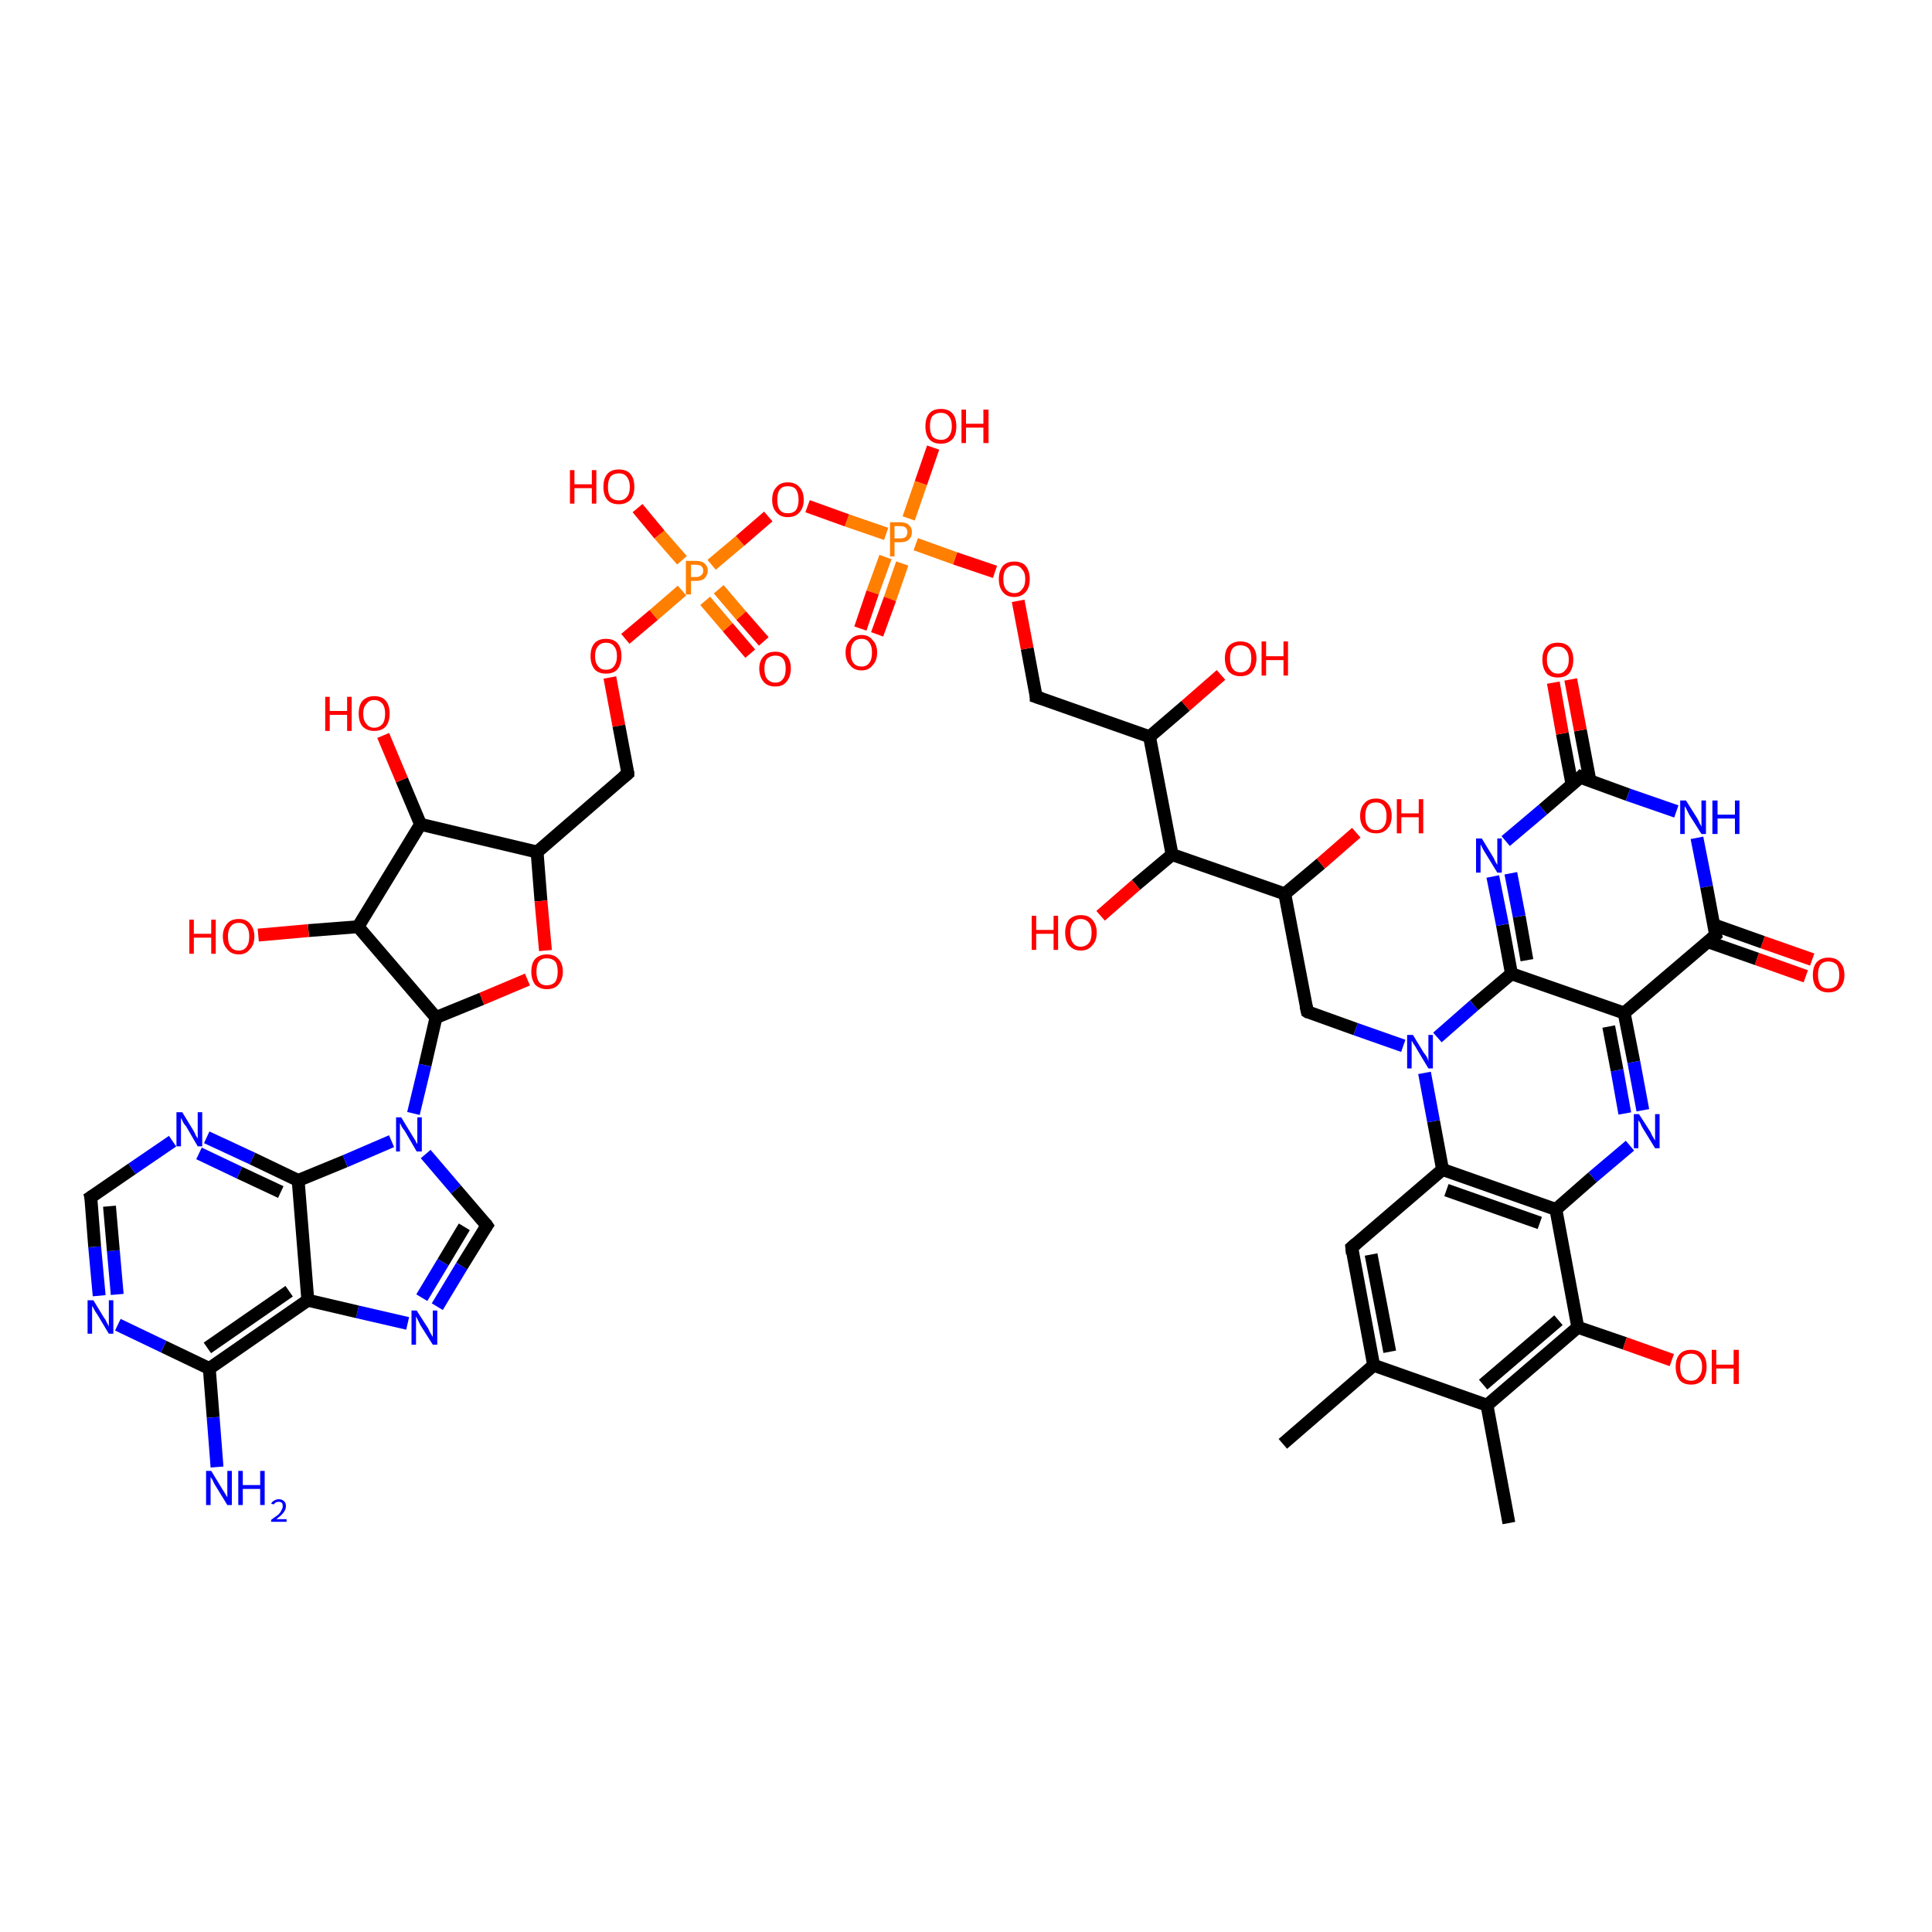 <?xml version='1.0' encoding='iso-8859-1'?>
<svg version='1.1' baseProfile='full'
              xmlns='http://www.w3.org/2000/svg'
                      xmlns:rdkit='http://www.rdkit.org/xml'
                      xmlns:xlink='http://www.w3.org/1999/xlink'
                  xml:space='preserve'
width='300px' height='300px' viewBox='0 0 300 300'>
<!-- END OF HEADER -->
<rect style='opacity:1.0;fill:#FFFFFF;stroke:none' width='300.0' height='300.0' x='0.0' y='0.0'> </rect>
<path class='bond-0 atom-0 atom-1' d='M 280.4,151.6 L 272.8,148.9' style='fill:none;fill-rule:evenodd;stroke:#FF0000;stroke-width:2.0px;stroke-linecap:butt;stroke-linejoin:miter;stroke-opacity:1' />
<path class='bond-0 atom-0 atom-1' d='M 272.8,148.9 L 265.1,146.2' style='fill:none;fill-rule:evenodd;stroke:#000000;stroke-width:2.0px;stroke-linecap:butt;stroke-linejoin:miter;stroke-opacity:1' />
<path class='bond-0 atom-0 atom-1' d='M 281.4,149.0 L 273.7,146.3' style='fill:none;fill-rule:evenodd;stroke:#FF0000;stroke-width:2.0px;stroke-linecap:butt;stroke-linejoin:miter;stroke-opacity:1' />
<path class='bond-0 atom-0 atom-1' d='M 273.7,146.3 L 266.1,143.6' style='fill:none;fill-rule:evenodd;stroke:#000000;stroke-width:2.0px;stroke-linecap:butt;stroke-linejoin:miter;stroke-opacity:1' />
<path class='bond-1 atom-1 atom-2' d='M 266.4,145.2 L 252.2,157.3' style='fill:none;fill-rule:evenodd;stroke:#000000;stroke-width:2.0px;stroke-linecap:butt;stroke-linejoin:miter;stroke-opacity:1' />
<path class='bond-2 atom-2 atom-3' d='M 252.2,157.3 L 253.7,164.9' style='fill:none;fill-rule:evenodd;stroke:#000000;stroke-width:2.0px;stroke-linecap:butt;stroke-linejoin:miter;stroke-opacity:1' />
<path class='bond-2 atom-2 atom-3' d='M 253.7,164.9 L 255.1,172.4' style='fill:none;fill-rule:evenodd;stroke:#0000FF;stroke-width:2.0px;stroke-linecap:butt;stroke-linejoin:miter;stroke-opacity:1' />
<path class='bond-2 atom-2 atom-3' d='M 249.8,159.4 L 251.1,166.2' style='fill:none;fill-rule:evenodd;stroke:#000000;stroke-width:2.0px;stroke-linecap:butt;stroke-linejoin:miter;stroke-opacity:1' />
<path class='bond-2 atom-2 atom-3' d='M 251.1,166.2 L 252.3,172.9' style='fill:none;fill-rule:evenodd;stroke:#0000FF;stroke-width:2.0px;stroke-linecap:butt;stroke-linejoin:miter;stroke-opacity:1' />
<path class='bond-3 atom-3 atom-4' d='M 253.1,177.9 L 247.3,182.8' style='fill:none;fill-rule:evenodd;stroke:#0000FF;stroke-width:2.0px;stroke-linecap:butt;stroke-linejoin:miter;stroke-opacity:1' />
<path class='bond-3 atom-3 atom-4' d='M 247.3,182.8 L 241.6,187.8' style='fill:none;fill-rule:evenodd;stroke:#000000;stroke-width:2.0px;stroke-linecap:butt;stroke-linejoin:miter;stroke-opacity:1' />
<path class='bond-4 atom-4 atom-5' d='M 241.6,187.8 L 224.0,181.6' style='fill:none;fill-rule:evenodd;stroke:#000000;stroke-width:2.0px;stroke-linecap:butt;stroke-linejoin:miter;stroke-opacity:1' />
<path class='bond-4 atom-4 atom-5' d='M 239.1,189.9 L 224.6,184.8' style='fill:none;fill-rule:evenodd;stroke:#000000;stroke-width:2.0px;stroke-linecap:butt;stroke-linejoin:miter;stroke-opacity:1' />
<path class='bond-5 atom-5 atom-6' d='M 224.0,181.6 L 209.9,193.7' style='fill:none;fill-rule:evenodd;stroke:#000000;stroke-width:2.0px;stroke-linecap:butt;stroke-linejoin:miter;stroke-opacity:1' />
<path class='bond-6 atom-6 atom-7' d='M 209.9,193.7 L 213.3,212.0' style='fill:none;fill-rule:evenodd;stroke:#000000;stroke-width:2.0px;stroke-linecap:butt;stroke-linejoin:miter;stroke-opacity:1' />
<path class='bond-6 atom-6 atom-7' d='M 212.9,194.8 L 215.8,209.9' style='fill:none;fill-rule:evenodd;stroke:#000000;stroke-width:2.0px;stroke-linecap:butt;stroke-linejoin:miter;stroke-opacity:1' />
<path class='bond-7 atom-7 atom-8' d='M 213.3,212.0 L 230.9,218.2' style='fill:none;fill-rule:evenodd;stroke:#000000;stroke-width:2.0px;stroke-linecap:butt;stroke-linejoin:miter;stroke-opacity:1' />
<path class='bond-8 atom-8 atom-9' d='M 230.9,218.2 L 245.0,206.1' style='fill:none;fill-rule:evenodd;stroke:#000000;stroke-width:2.0px;stroke-linecap:butt;stroke-linejoin:miter;stroke-opacity:1' />
<path class='bond-8 atom-8 atom-9' d='M 230.3,215.0 L 242.0,205.0' style='fill:none;fill-rule:evenodd;stroke:#000000;stroke-width:2.0px;stroke-linecap:butt;stroke-linejoin:miter;stroke-opacity:1' />
<path class='bond-9 atom-9 atom-10' d='M 245.0,206.1 L 252.3,208.6' style='fill:none;fill-rule:evenodd;stroke:#000000;stroke-width:2.0px;stroke-linecap:butt;stroke-linejoin:miter;stroke-opacity:1' />
<path class='bond-9 atom-9 atom-10' d='M 252.3,208.6 L 259.6,211.2' style='fill:none;fill-rule:evenodd;stroke:#FF0000;stroke-width:2.0px;stroke-linecap:butt;stroke-linejoin:miter;stroke-opacity:1' />
<path class='bond-10 atom-8 atom-11' d='M 230.9,218.2 L 234.3,236.5' style='fill:none;fill-rule:evenodd;stroke:#000000;stroke-width:2.0px;stroke-linecap:butt;stroke-linejoin:miter;stroke-opacity:1' />
<path class='bond-11 atom-7 atom-12' d='M 213.3,212.0 L 199.2,224.2' style='fill:none;fill-rule:evenodd;stroke:#000000;stroke-width:2.0px;stroke-linecap:butt;stroke-linejoin:miter;stroke-opacity:1' />
<path class='bond-12 atom-5 atom-13' d='M 224.0,181.6 L 222.6,174.1' style='fill:none;fill-rule:evenodd;stroke:#000000;stroke-width:2.0px;stroke-linecap:butt;stroke-linejoin:miter;stroke-opacity:1' />
<path class='bond-12 atom-5 atom-13' d='M 222.6,174.1 L 221.2,166.6' style='fill:none;fill-rule:evenodd;stroke:#0000FF;stroke-width:2.0px;stroke-linecap:butt;stroke-linejoin:miter;stroke-opacity:1' />
<path class='bond-13 atom-13 atom-14' d='M 223.2,161.1 L 228.9,156.1' style='fill:none;fill-rule:evenodd;stroke:#0000FF;stroke-width:2.0px;stroke-linecap:butt;stroke-linejoin:miter;stroke-opacity:1' />
<path class='bond-13 atom-13 atom-14' d='M 228.9,156.1 L 234.7,151.2' style='fill:none;fill-rule:evenodd;stroke:#000000;stroke-width:2.0px;stroke-linecap:butt;stroke-linejoin:miter;stroke-opacity:1' />
<path class='bond-14 atom-14 atom-15' d='M 234.7,151.2 L 233.3,143.6' style='fill:none;fill-rule:evenodd;stroke:#000000;stroke-width:2.0px;stroke-linecap:butt;stroke-linejoin:miter;stroke-opacity:1' />
<path class='bond-14 atom-14 atom-15' d='M 233.3,143.6 L 231.8,136.1' style='fill:none;fill-rule:evenodd;stroke:#0000FF;stroke-width:2.0px;stroke-linecap:butt;stroke-linejoin:miter;stroke-opacity:1' />
<path class='bond-14 atom-14 atom-15' d='M 237.1,149.1 L 235.9,142.3' style='fill:none;fill-rule:evenodd;stroke:#000000;stroke-width:2.0px;stroke-linecap:butt;stroke-linejoin:miter;stroke-opacity:1' />
<path class='bond-14 atom-14 atom-15' d='M 235.9,142.3 L 234.6,135.6' style='fill:none;fill-rule:evenodd;stroke:#0000FF;stroke-width:2.0px;stroke-linecap:butt;stroke-linejoin:miter;stroke-opacity:1' />
<path class='bond-15 atom-15 atom-16' d='M 233.8,130.6 L 239.6,125.7' style='fill:none;fill-rule:evenodd;stroke:#0000FF;stroke-width:2.0px;stroke-linecap:butt;stroke-linejoin:miter;stroke-opacity:1' />
<path class='bond-15 atom-15 atom-16' d='M 239.6,125.7 L 245.4,120.7' style='fill:none;fill-rule:evenodd;stroke:#000000;stroke-width:2.0px;stroke-linecap:butt;stroke-linejoin:miter;stroke-opacity:1' />
<path class='bond-16 atom-16 atom-17' d='M 246.9,121.3 L 245.4,113.4' style='fill:none;fill-rule:evenodd;stroke:#000000;stroke-width:2.0px;stroke-linecap:butt;stroke-linejoin:miter;stroke-opacity:1' />
<path class='bond-16 atom-16 atom-17' d='M 245.4,113.4 L 243.9,105.5' style='fill:none;fill-rule:evenodd;stroke:#FF0000;stroke-width:2.0px;stroke-linecap:butt;stroke-linejoin:miter;stroke-opacity:1' />
<path class='bond-16 atom-16 atom-17' d='M 244.1,121.8 L 242.6,113.9' style='fill:none;fill-rule:evenodd;stroke:#000000;stroke-width:2.0px;stroke-linecap:butt;stroke-linejoin:miter;stroke-opacity:1' />
<path class='bond-16 atom-16 atom-17' d='M 242.6,113.9 L 241.2,106.0' style='fill:none;fill-rule:evenodd;stroke:#FF0000;stroke-width:2.0px;stroke-linecap:butt;stroke-linejoin:miter;stroke-opacity:1' />
<path class='bond-17 atom-16 atom-18' d='M 245.4,120.7 L 252.8,123.4' style='fill:none;fill-rule:evenodd;stroke:#000000;stroke-width:2.0px;stroke-linecap:butt;stroke-linejoin:miter;stroke-opacity:1' />
<path class='bond-17 atom-16 atom-18' d='M 252.8,123.4 L 260.3,126.0' style='fill:none;fill-rule:evenodd;stroke:#0000FF;stroke-width:2.0px;stroke-linecap:butt;stroke-linejoin:miter;stroke-opacity:1' />
<path class='bond-18 atom-13 atom-19' d='M 217.9,162.4 L 210.5,159.8' style='fill:none;fill-rule:evenodd;stroke:#0000FF;stroke-width:2.0px;stroke-linecap:butt;stroke-linejoin:miter;stroke-opacity:1' />
<path class='bond-18 atom-13 atom-19' d='M 210.5,159.8 L 203.0,157.1' style='fill:none;fill-rule:evenodd;stroke:#000000;stroke-width:2.0px;stroke-linecap:butt;stroke-linejoin:miter;stroke-opacity:1' />
<path class='bond-19 atom-19 atom-20' d='M 203.0,157.1 L 199.5,138.8' style='fill:none;fill-rule:evenodd;stroke:#000000;stroke-width:2.0px;stroke-linecap:butt;stroke-linejoin:miter;stroke-opacity:1' />
<path class='bond-20 atom-20 atom-21' d='M 199.5,138.8 L 205.1,134.1' style='fill:none;fill-rule:evenodd;stroke:#000000;stroke-width:2.0px;stroke-linecap:butt;stroke-linejoin:miter;stroke-opacity:1' />
<path class='bond-20 atom-20 atom-21' d='M 205.1,134.1 L 210.6,129.3' style='fill:none;fill-rule:evenodd;stroke:#FF0000;stroke-width:2.0px;stroke-linecap:butt;stroke-linejoin:miter;stroke-opacity:1' />
<path class='bond-21 atom-20 atom-22' d='M 199.5,138.8 L 182.0,132.7' style='fill:none;fill-rule:evenodd;stroke:#000000;stroke-width:2.0px;stroke-linecap:butt;stroke-linejoin:miter;stroke-opacity:1' />
<path class='bond-22 atom-22 atom-23' d='M 182.0,132.7 L 176.4,137.4' style='fill:none;fill-rule:evenodd;stroke:#000000;stroke-width:2.0px;stroke-linecap:butt;stroke-linejoin:miter;stroke-opacity:1' />
<path class='bond-22 atom-22 atom-23' d='M 176.4,137.4 L 170.9,142.2' style='fill:none;fill-rule:evenodd;stroke:#FF0000;stroke-width:2.0px;stroke-linecap:butt;stroke-linejoin:miter;stroke-opacity:1' />
<path class='bond-23 atom-22 atom-24' d='M 182.0,132.7 L 178.5,114.4' style='fill:none;fill-rule:evenodd;stroke:#000000;stroke-width:2.0px;stroke-linecap:butt;stroke-linejoin:miter;stroke-opacity:1' />
<path class='bond-24 atom-24 atom-25' d='M 178.5,114.4 L 184.1,109.6' style='fill:none;fill-rule:evenodd;stroke:#000000;stroke-width:2.0px;stroke-linecap:butt;stroke-linejoin:miter;stroke-opacity:1' />
<path class='bond-24 atom-24 atom-25' d='M 184.1,109.6 L 189.6,104.8' style='fill:none;fill-rule:evenodd;stroke:#FF0000;stroke-width:2.0px;stroke-linecap:butt;stroke-linejoin:miter;stroke-opacity:1' />
<path class='bond-25 atom-24 atom-26' d='M 178.5,114.4 L 160.9,108.2' style='fill:none;fill-rule:evenodd;stroke:#000000;stroke-width:2.0px;stroke-linecap:butt;stroke-linejoin:miter;stroke-opacity:1' />
<path class='bond-26 atom-26 atom-27' d='M 160.9,108.2 L 159.5,100.7' style='fill:none;fill-rule:evenodd;stroke:#000000;stroke-width:2.0px;stroke-linecap:butt;stroke-linejoin:miter;stroke-opacity:1' />
<path class='bond-26 atom-26 atom-27' d='M 159.5,100.7 L 158.1,93.3' style='fill:none;fill-rule:evenodd;stroke:#FF0000;stroke-width:2.0px;stroke-linecap:butt;stroke-linejoin:miter;stroke-opacity:1' />
<path class='bond-27 atom-27 atom-28' d='M 154.5,88.8 L 148.3,86.7' style='fill:none;fill-rule:evenodd;stroke:#FF0000;stroke-width:2.0px;stroke-linecap:butt;stroke-linejoin:miter;stroke-opacity:1' />
<path class='bond-27 atom-27 atom-28' d='M 148.3,86.7 L 142.2,84.5' style='fill:none;fill-rule:evenodd;stroke:#FF7F00;stroke-width:2.0px;stroke-linecap:butt;stroke-linejoin:miter;stroke-opacity:1' />
<path class='bond-28 atom-28 atom-29' d='M 137.5,86.5 L 135.5,92.0' style='fill:none;fill-rule:evenodd;stroke:#FF7F00;stroke-width:2.0px;stroke-linecap:butt;stroke-linejoin:miter;stroke-opacity:1' />
<path class='bond-28 atom-28 atom-29' d='M 135.5,92.0 L 133.6,97.6' style='fill:none;fill-rule:evenodd;stroke:#FF0000;stroke-width:2.0px;stroke-linecap:butt;stroke-linejoin:miter;stroke-opacity:1' />
<path class='bond-28 atom-28 atom-29' d='M 140.1,87.5 L 138.2,93.0' style='fill:none;fill-rule:evenodd;stroke:#FF7F00;stroke-width:2.0px;stroke-linecap:butt;stroke-linejoin:miter;stroke-opacity:1' />
<path class='bond-28 atom-28 atom-29' d='M 138.2,93.0 L 136.2,98.5' style='fill:none;fill-rule:evenodd;stroke:#FF0000;stroke-width:2.0px;stroke-linecap:butt;stroke-linejoin:miter;stroke-opacity:1' />
<path class='bond-29 atom-28 atom-30' d='M 141.1,80.5 L 143.0,75.0' style='fill:none;fill-rule:evenodd;stroke:#FF7F00;stroke-width:2.0px;stroke-linecap:butt;stroke-linejoin:miter;stroke-opacity:1' />
<path class='bond-29 atom-28 atom-30' d='M 143.0,75.0 L 144.9,69.5' style='fill:none;fill-rule:evenodd;stroke:#FF0000;stroke-width:2.0px;stroke-linecap:butt;stroke-linejoin:miter;stroke-opacity:1' />
<path class='bond-30 atom-28 atom-31' d='M 137.6,82.9 L 131.5,80.8' style='fill:none;fill-rule:evenodd;stroke:#FF7F00;stroke-width:2.0px;stroke-linecap:butt;stroke-linejoin:miter;stroke-opacity:1' />
<path class='bond-30 atom-28 atom-31' d='M 131.5,80.8 L 125.4,78.6' style='fill:none;fill-rule:evenodd;stroke:#FF0000;stroke-width:2.0px;stroke-linecap:butt;stroke-linejoin:miter;stroke-opacity:1' />
<path class='bond-31 atom-31 atom-32' d='M 119.3,80.2 L 114.9,84.0' style='fill:none;fill-rule:evenodd;stroke:#FF0000;stroke-width:2.0px;stroke-linecap:butt;stroke-linejoin:miter;stroke-opacity:1' />
<path class='bond-31 atom-31 atom-32' d='M 114.9,84.0 L 110.5,87.7' style='fill:none;fill-rule:evenodd;stroke:#FF7F00;stroke-width:2.0px;stroke-linecap:butt;stroke-linejoin:miter;stroke-opacity:1' />
<path class='bond-32 atom-32 atom-33' d='M 109.5,93.3 L 113.0,97.4' style='fill:none;fill-rule:evenodd;stroke:#FF7F00;stroke-width:2.0px;stroke-linecap:butt;stroke-linejoin:miter;stroke-opacity:1' />
<path class='bond-32 atom-32 atom-33' d='M 113.0,97.4 L 116.5,101.5' style='fill:none;fill-rule:evenodd;stroke:#FF0000;stroke-width:2.0px;stroke-linecap:butt;stroke-linejoin:miter;stroke-opacity:1' />
<path class='bond-32 atom-32 atom-33' d='M 111.6,91.5 L 115.1,95.6' style='fill:none;fill-rule:evenodd;stroke:#FF7F00;stroke-width:2.0px;stroke-linecap:butt;stroke-linejoin:miter;stroke-opacity:1' />
<path class='bond-32 atom-32 atom-33' d='M 115.1,95.6 L 118.6,99.6' style='fill:none;fill-rule:evenodd;stroke:#FF0000;stroke-width:2.0px;stroke-linecap:butt;stroke-linejoin:miter;stroke-opacity:1' />
<path class='bond-33 atom-32 atom-34' d='M 105.9,87.0 L 102.4,83.0' style='fill:none;fill-rule:evenodd;stroke:#FF7F00;stroke-width:2.0px;stroke-linecap:butt;stroke-linejoin:miter;stroke-opacity:1' />
<path class='bond-33 atom-32 atom-34' d='M 102.4,83.0 L 99.0,78.9' style='fill:none;fill-rule:evenodd;stroke:#FF0000;stroke-width:2.0px;stroke-linecap:butt;stroke-linejoin:miter;stroke-opacity:1' />
<path class='bond-34 atom-32 atom-35' d='M 105.9,91.7 L 101.5,95.5' style='fill:none;fill-rule:evenodd;stroke:#FF7F00;stroke-width:2.0px;stroke-linecap:butt;stroke-linejoin:miter;stroke-opacity:1' />
<path class='bond-34 atom-32 atom-35' d='M 101.5,95.5 L 97.1,99.2' style='fill:none;fill-rule:evenodd;stroke:#FF0000;stroke-width:2.0px;stroke-linecap:butt;stroke-linejoin:miter;stroke-opacity:1' />
<path class='bond-35 atom-35 atom-36' d='M 94.7,105.2 L 96.1,112.7' style='fill:none;fill-rule:evenodd;stroke:#FF0000;stroke-width:2.0px;stroke-linecap:butt;stroke-linejoin:miter;stroke-opacity:1' />
<path class='bond-35 atom-35 atom-36' d='M 96.1,112.7 L 97.5,120.1' style='fill:none;fill-rule:evenodd;stroke:#000000;stroke-width:2.0px;stroke-linecap:butt;stroke-linejoin:miter;stroke-opacity:1' />
<path class='bond-36 atom-36 atom-37' d='M 97.5,120.1 L 83.4,132.3' style='fill:none;fill-rule:evenodd;stroke:#000000;stroke-width:2.0px;stroke-linecap:butt;stroke-linejoin:miter;stroke-opacity:1' />
<path class='bond-37 atom-37 atom-38' d='M 83.4,132.3 L 84.0,139.9' style='fill:none;fill-rule:evenodd;stroke:#000000;stroke-width:2.0px;stroke-linecap:butt;stroke-linejoin:miter;stroke-opacity:1' />
<path class='bond-37 atom-37 atom-38' d='M 84.0,139.9 L 84.7,147.6' style='fill:none;fill-rule:evenodd;stroke:#FF0000;stroke-width:2.0px;stroke-linecap:butt;stroke-linejoin:miter;stroke-opacity:1' />
<path class='bond-38 atom-38 atom-39' d='M 81.9,152.1 L 74.8,155.1' style='fill:none;fill-rule:evenodd;stroke:#FF0000;stroke-width:2.0px;stroke-linecap:butt;stroke-linejoin:miter;stroke-opacity:1' />
<path class='bond-38 atom-38 atom-39' d='M 74.8,155.1 L 67.7,158.0' style='fill:none;fill-rule:evenodd;stroke:#000000;stroke-width:2.0px;stroke-linecap:butt;stroke-linejoin:miter;stroke-opacity:1' />
<path class='bond-39 atom-39 atom-40' d='M 67.7,158.0 L 66.0,165.4' style='fill:none;fill-rule:evenodd;stroke:#000000;stroke-width:2.0px;stroke-linecap:butt;stroke-linejoin:miter;stroke-opacity:1' />
<path class='bond-39 atom-39 atom-40' d='M 66.0,165.4 L 64.2,172.9' style='fill:none;fill-rule:evenodd;stroke:#0000FF;stroke-width:2.0px;stroke-linecap:butt;stroke-linejoin:miter;stroke-opacity:1' />
<path class='bond-40 atom-40 atom-41' d='M 66.1,179.2 L 70.8,184.7' style='fill:none;fill-rule:evenodd;stroke:#0000FF;stroke-width:2.0px;stroke-linecap:butt;stroke-linejoin:miter;stroke-opacity:1' />
<path class='bond-40 atom-40 atom-41' d='M 70.8,184.7 L 75.6,190.3' style='fill:none;fill-rule:evenodd;stroke:#000000;stroke-width:2.0px;stroke-linecap:butt;stroke-linejoin:miter;stroke-opacity:1' />
<path class='bond-41 atom-41 atom-42' d='M 75.6,190.3 L 71.7,196.6' style='fill:none;fill-rule:evenodd;stroke:#000000;stroke-width:2.0px;stroke-linecap:butt;stroke-linejoin:miter;stroke-opacity:1' />
<path class='bond-41 atom-41 atom-42' d='M 71.7,196.6 L 67.9,202.9' style='fill:none;fill-rule:evenodd;stroke:#0000FF;stroke-width:2.0px;stroke-linecap:butt;stroke-linejoin:miter;stroke-opacity:1' />
<path class='bond-41 atom-41 atom-42' d='M 72.1,190.5 L 68.8,196.0' style='fill:none;fill-rule:evenodd;stroke:#000000;stroke-width:2.0px;stroke-linecap:butt;stroke-linejoin:miter;stroke-opacity:1' />
<path class='bond-41 atom-41 atom-42' d='M 68.8,196.0 L 65.5,201.5' style='fill:none;fill-rule:evenodd;stroke:#0000FF;stroke-width:2.0px;stroke-linecap:butt;stroke-linejoin:miter;stroke-opacity:1' />
<path class='bond-42 atom-42 atom-43' d='M 63.3,205.5 L 55.5,203.7' style='fill:none;fill-rule:evenodd;stroke:#0000FF;stroke-width:2.0px;stroke-linecap:butt;stroke-linejoin:miter;stroke-opacity:1' />
<path class='bond-42 atom-42 atom-43' d='M 55.5,203.7 L 47.8,201.9' style='fill:none;fill-rule:evenodd;stroke:#000000;stroke-width:2.0px;stroke-linecap:butt;stroke-linejoin:miter;stroke-opacity:1' />
<path class='bond-43 atom-43 atom-44' d='M 47.8,201.9 L 32.5,212.5' style='fill:none;fill-rule:evenodd;stroke:#000000;stroke-width:2.0px;stroke-linecap:butt;stroke-linejoin:miter;stroke-opacity:1' />
<path class='bond-43 atom-43 atom-44' d='M 44.9,200.5 L 32.2,209.3' style='fill:none;fill-rule:evenodd;stroke:#000000;stroke-width:2.0px;stroke-linecap:butt;stroke-linejoin:miter;stroke-opacity:1' />
<path class='bond-44 atom-44 atom-45' d='M 32.5,212.5 L 25.4,209.1' style='fill:none;fill-rule:evenodd;stroke:#000000;stroke-width:2.0px;stroke-linecap:butt;stroke-linejoin:miter;stroke-opacity:1' />
<path class='bond-44 atom-44 atom-45' d='M 25.4,209.1 L 18.3,205.7' style='fill:none;fill-rule:evenodd;stroke:#0000FF;stroke-width:2.0px;stroke-linecap:butt;stroke-linejoin:miter;stroke-opacity:1' />
<path class='bond-45 atom-45 atom-46' d='M 15.4,201.2 L 14.7,193.6' style='fill:none;fill-rule:evenodd;stroke:#0000FF;stroke-width:2.0px;stroke-linecap:butt;stroke-linejoin:miter;stroke-opacity:1' />
<path class='bond-45 atom-45 atom-46' d='M 14.7,193.6 L 14.1,185.9' style='fill:none;fill-rule:evenodd;stroke:#000000;stroke-width:2.0px;stroke-linecap:butt;stroke-linejoin:miter;stroke-opacity:1' />
<path class='bond-45 atom-45 atom-46' d='M 18.2,201.0 L 17.6,194.2' style='fill:none;fill-rule:evenodd;stroke:#0000FF;stroke-width:2.0px;stroke-linecap:butt;stroke-linejoin:miter;stroke-opacity:1' />
<path class='bond-45 atom-45 atom-46' d='M 17.6,194.2 L 17.0,187.3' style='fill:none;fill-rule:evenodd;stroke:#000000;stroke-width:2.0px;stroke-linecap:butt;stroke-linejoin:miter;stroke-opacity:1' />
<path class='bond-46 atom-46 atom-47' d='M 14.1,185.9 L 20.5,181.5' style='fill:none;fill-rule:evenodd;stroke:#000000;stroke-width:2.0px;stroke-linecap:butt;stroke-linejoin:miter;stroke-opacity:1' />
<path class='bond-46 atom-46 atom-47' d='M 20.5,181.5 L 26.8,177.2' style='fill:none;fill-rule:evenodd;stroke:#0000FF;stroke-width:2.0px;stroke-linecap:butt;stroke-linejoin:miter;stroke-opacity:1' />
<path class='bond-47 atom-47 atom-48' d='M 32.1,176.6 L 39.2,179.9' style='fill:none;fill-rule:evenodd;stroke:#0000FF;stroke-width:2.0px;stroke-linecap:butt;stroke-linejoin:miter;stroke-opacity:1' />
<path class='bond-47 atom-47 atom-48' d='M 39.2,179.9 L 46.3,183.3' style='fill:none;fill-rule:evenodd;stroke:#000000;stroke-width:2.0px;stroke-linecap:butt;stroke-linejoin:miter;stroke-opacity:1' />
<path class='bond-47 atom-47 atom-48' d='M 30.9,179.1 L 37.2,182.1' style='fill:none;fill-rule:evenodd;stroke:#0000FF;stroke-width:2.0px;stroke-linecap:butt;stroke-linejoin:miter;stroke-opacity:1' />
<path class='bond-47 atom-47 atom-48' d='M 37.2,182.1 L 43.6,185.1' style='fill:none;fill-rule:evenodd;stroke:#000000;stroke-width:2.0px;stroke-linecap:butt;stroke-linejoin:miter;stroke-opacity:1' />
<path class='bond-48 atom-44 atom-49' d='M 32.5,212.5 L 33.1,220.1' style='fill:none;fill-rule:evenodd;stroke:#000000;stroke-width:2.0px;stroke-linecap:butt;stroke-linejoin:miter;stroke-opacity:1' />
<path class='bond-48 atom-44 atom-49' d='M 33.1,220.1 L 33.7,227.8' style='fill:none;fill-rule:evenodd;stroke:#0000FF;stroke-width:2.0px;stroke-linecap:butt;stroke-linejoin:miter;stroke-opacity:1' />
<path class='bond-49 atom-39 atom-50' d='M 67.7,158.0 L 55.6,143.9' style='fill:none;fill-rule:evenodd;stroke:#000000;stroke-width:2.0px;stroke-linecap:butt;stroke-linejoin:miter;stroke-opacity:1' />
<path class='bond-50 atom-50 atom-51' d='M 55.6,143.9 L 47.9,144.5' style='fill:none;fill-rule:evenodd;stroke:#000000;stroke-width:2.0px;stroke-linecap:butt;stroke-linejoin:miter;stroke-opacity:1' />
<path class='bond-50 atom-50 atom-51' d='M 47.9,144.5 L 40.1,145.2' style='fill:none;fill-rule:evenodd;stroke:#FF0000;stroke-width:2.0px;stroke-linecap:butt;stroke-linejoin:miter;stroke-opacity:1' />
<path class='bond-51 atom-50 atom-52' d='M 55.6,143.9 L 65.3,128.0' style='fill:none;fill-rule:evenodd;stroke:#000000;stroke-width:2.0px;stroke-linecap:butt;stroke-linejoin:miter;stroke-opacity:1' />
<path class='bond-52 atom-52 atom-53' d='M 65.3,128.0 L 62.4,121.1' style='fill:none;fill-rule:evenodd;stroke:#000000;stroke-width:2.0px;stroke-linecap:butt;stroke-linejoin:miter;stroke-opacity:1' />
<path class='bond-52 atom-52 atom-53' d='M 62.4,121.1 L 59.5,114.2' style='fill:none;fill-rule:evenodd;stroke:#FF0000;stroke-width:2.0px;stroke-linecap:butt;stroke-linejoin:miter;stroke-opacity:1' />
<path class='bond-53 atom-9 atom-4' d='M 245.0,206.1 L 241.6,187.8' style='fill:none;fill-rule:evenodd;stroke:#000000;stroke-width:2.0px;stroke-linecap:butt;stroke-linejoin:miter;stroke-opacity:1' />
<path class='bond-54 atom-18 atom-1' d='M 263.5,130.1 L 265.0,137.7' style='fill:none;fill-rule:evenodd;stroke:#0000FF;stroke-width:2.0px;stroke-linecap:butt;stroke-linejoin:miter;stroke-opacity:1' />
<path class='bond-54 atom-18 atom-1' d='M 265.0,137.7 L 266.4,145.2' style='fill:none;fill-rule:evenodd;stroke:#000000;stroke-width:2.0px;stroke-linecap:butt;stroke-linejoin:miter;stroke-opacity:1' />
<path class='bond-55 atom-14 atom-2' d='M 234.7,151.2 L 252.2,157.3' style='fill:none;fill-rule:evenodd;stroke:#000000;stroke-width:2.0px;stroke-linecap:butt;stroke-linejoin:miter;stroke-opacity:1' />
<path class='bond-56 atom-48 atom-43' d='M 46.3,183.3 L 47.8,201.9' style='fill:none;fill-rule:evenodd;stroke:#000000;stroke-width:2.0px;stroke-linecap:butt;stroke-linejoin:miter;stroke-opacity:1' />
<path class='bond-57 atom-48 atom-40' d='M 46.3,183.3 L 53.6,180.3' style='fill:none;fill-rule:evenodd;stroke:#000000;stroke-width:2.0px;stroke-linecap:butt;stroke-linejoin:miter;stroke-opacity:1' />
<path class='bond-57 atom-48 atom-40' d='M 53.6,180.3 L 60.8,177.2' style='fill:none;fill-rule:evenodd;stroke:#0000FF;stroke-width:2.0px;stroke-linecap:butt;stroke-linejoin:miter;stroke-opacity:1' />
<path class='bond-58 atom-52 atom-37' d='M 65.3,128.0 L 83.4,132.3' style='fill:none;fill-rule:evenodd;stroke:#000000;stroke-width:2.0px;stroke-linecap:butt;stroke-linejoin:miter;stroke-opacity:1' />
<path d='M 265.7,145.8 L 266.4,145.2 L 266.3,144.8' style='fill:none;stroke:#000000;stroke-width:2.0px;stroke-linecap:butt;stroke-linejoin:miter;stroke-opacity:1;' />
<path d='M 210.6,193.1 L 209.9,193.7 L 210.0,194.7' style='fill:none;stroke:#000000;stroke-width:2.0px;stroke-linecap:butt;stroke-linejoin:miter;stroke-opacity:1;' />
<path d='M 245.1,121.0 L 245.4,120.7 L 245.7,120.9' style='fill:none;stroke:#000000;stroke-width:2.0px;stroke-linecap:butt;stroke-linejoin:miter;stroke-opacity:1;' />
<path d='M 203.3,157.3 L 203.0,157.1 L 202.8,156.2' style='fill:none;stroke:#000000;stroke-width:2.0px;stroke-linecap:butt;stroke-linejoin:miter;stroke-opacity:1;' />
<path d='M 161.8,108.5 L 160.9,108.2 L 160.9,107.8' style='fill:none;stroke:#000000;stroke-width:2.0px;stroke-linecap:butt;stroke-linejoin:miter;stroke-opacity:1;' />
<path d='M 97.5,119.8 L 97.5,120.1 L 96.8,120.7' style='fill:none;stroke:#000000;stroke-width:2.0px;stroke-linecap:butt;stroke-linejoin:miter;stroke-opacity:1;' />
<path d='M 75.4,190.0 L 75.6,190.3 L 75.4,190.6' style='fill:none;stroke:#000000;stroke-width:2.0px;stroke-linecap:butt;stroke-linejoin:miter;stroke-opacity:1;' />
<path d='M 14.2,186.3 L 14.1,185.9 L 14.4,185.7' style='fill:none;stroke:#000000;stroke-width:2.0px;stroke-linecap:butt;stroke-linejoin:miter;stroke-opacity:1;' />
<path class='atom-0' d='M 281.5 151.4
Q 281.5 150.1, 282.1 149.4
Q 282.8 148.7, 283.9 148.7
Q 285.1 148.7, 285.7 149.4
Q 286.4 150.1, 286.4 151.4
Q 286.4 152.7, 285.7 153.4
Q 285.1 154.1, 283.9 154.1
Q 282.8 154.1, 282.1 153.4
Q 281.5 152.7, 281.5 151.4
M 283.9 153.5
Q 284.7 153.5, 285.2 153.0
Q 285.6 152.4, 285.6 151.4
Q 285.6 150.3, 285.2 149.8
Q 284.7 149.3, 283.9 149.3
Q 283.1 149.3, 282.7 149.8
Q 282.3 150.3, 282.3 151.4
Q 282.3 152.4, 282.7 153.0
Q 283.1 153.5, 283.9 153.5
' fill='#FF0000'/>
<path class='atom-3' d='M 254.5 173.0
L 256.3 175.8
Q 256.4 176.1, 256.7 176.6
Q 257.0 177.1, 257.0 177.1
L 257.0 173.0
L 257.7 173.0
L 257.7 178.3
L 257.0 178.3
L 255.1 175.2
Q 254.9 174.9, 254.7 174.4
Q 254.4 174.0, 254.4 173.9
L 254.4 178.3
L 253.7 178.3
L 253.7 173.0
L 254.5 173.0
' fill='#0000FF'/>
<path class='atom-10' d='M 260.2 212.2
Q 260.2 211.0, 260.8 210.3
Q 261.4 209.6, 262.6 209.6
Q 263.8 209.6, 264.4 210.3
Q 265.0 211.0, 265.0 212.2
Q 265.0 213.5, 264.4 214.3
Q 263.7 215.0, 262.6 215.0
Q 261.4 215.0, 260.8 214.3
Q 260.2 213.5, 260.2 212.2
M 262.6 214.4
Q 263.4 214.4, 263.8 213.8
Q 264.3 213.3, 264.3 212.2
Q 264.3 211.2, 263.8 210.7
Q 263.4 210.2, 262.6 210.2
Q 261.8 210.2, 261.3 210.7
Q 260.9 211.2, 260.9 212.2
Q 260.9 213.3, 261.3 213.8
Q 261.8 214.4, 262.6 214.4
' fill='#FF0000'/>
<path class='atom-10' d='M 265.8 209.6
L 266.5 209.6
L 266.5 211.9
L 269.2 211.9
L 269.2 209.6
L 270.0 209.6
L 270.0 214.9
L 269.2 214.9
L 269.2 212.5
L 266.5 212.5
L 266.5 214.9
L 265.8 214.9
L 265.8 209.6
' fill='#FF0000'/>
<path class='atom-13' d='M 219.4 160.7
L 221.1 163.5
Q 221.3 163.7, 221.6 164.2
Q 221.8 164.7, 221.8 164.8
L 221.8 160.7
L 222.5 160.7
L 222.5 165.9
L 221.8 165.9
L 220.0 162.9
Q 219.8 162.5, 219.5 162.1
Q 219.3 161.7, 219.2 161.6
L 219.2 165.9
L 218.5 165.9
L 218.5 160.7
L 219.4 160.7
' fill='#0000FF'/>
<path class='atom-15' d='M 230.1 130.2
L 231.8 133.0
Q 232.0 133.3, 232.2 133.8
Q 232.5 134.3, 232.5 134.3
L 232.5 130.2
L 233.2 130.2
L 233.2 135.5
L 232.5 135.5
L 230.6 132.4
Q 230.4 132.1, 230.2 131.7
Q 230.0 131.3, 229.9 131.1
L 229.9 135.5
L 229.2 135.5
L 229.2 130.2
L 230.1 130.2
' fill='#0000FF'/>
<path class='atom-17' d='M 239.5 102.4
Q 239.5 101.2, 240.1 100.5
Q 240.7 99.8, 241.9 99.8
Q 243.1 99.8, 243.7 100.5
Q 244.3 101.2, 244.3 102.4
Q 244.3 103.7, 243.7 104.5
Q 243.1 105.2, 241.9 105.2
Q 240.7 105.2, 240.1 104.5
Q 239.5 103.7, 239.5 102.4
M 241.9 104.6
Q 242.7 104.6, 243.1 104.0
Q 243.6 103.5, 243.6 102.4
Q 243.6 101.4, 243.1 100.9
Q 242.7 100.4, 241.9 100.4
Q 241.1 100.4, 240.7 100.9
Q 240.2 101.4, 240.2 102.4
Q 240.2 103.5, 240.7 104.0
Q 241.1 104.6, 241.9 104.6
' fill='#FF0000'/>
<path class='atom-18' d='M 261.8 124.3
L 263.5 127.0
Q 263.7 127.3, 263.9 127.8
Q 264.2 128.3, 264.2 128.4
L 264.2 124.3
L 264.9 124.3
L 264.9 129.5
L 264.2 129.5
L 262.3 126.5
Q 262.1 126.1, 261.9 125.7
Q 261.7 125.3, 261.6 125.2
L 261.6 129.5
L 260.9 129.5
L 260.9 124.3
L 261.8 124.3
' fill='#0000FF'/>
<path class='atom-18' d='M 265.9 124.3
L 266.7 124.3
L 266.7 126.5
L 269.4 126.5
L 269.4 124.3
L 270.1 124.3
L 270.1 129.5
L 269.4 129.5
L 269.4 127.1
L 266.7 127.1
L 266.7 129.5
L 265.9 129.5
L 265.9 124.3
' fill='#0000FF'/>
<path class='atom-21' d='M 211.2 126.7
Q 211.2 125.4, 211.9 124.7
Q 212.5 124.0, 213.7 124.0
Q 214.8 124.0, 215.4 124.7
Q 216.1 125.4, 216.1 126.7
Q 216.1 128.0, 215.4 128.7
Q 214.8 129.4, 213.7 129.4
Q 212.5 129.4, 211.9 128.7
Q 211.2 128.0, 211.2 126.7
M 213.7 128.9
Q 214.5 128.9, 214.9 128.3
Q 215.3 127.8, 215.3 126.7
Q 215.3 125.7, 214.9 125.2
Q 214.5 124.6, 213.7 124.6
Q 212.8 124.6, 212.4 125.1
Q 212.0 125.7, 212.0 126.7
Q 212.0 127.8, 212.4 128.3
Q 212.8 128.9, 213.7 128.9
' fill='#FF0000'/>
<path class='atom-21' d='M 216.9 124.1
L 217.6 124.1
L 217.6 126.3
L 220.3 126.3
L 220.3 124.1
L 221.0 124.1
L 221.0 129.4
L 220.3 129.4
L 220.3 126.9
L 217.6 126.9
L 217.6 129.4
L 216.9 129.4
L 216.9 124.1
' fill='#FF0000'/>
<path class='atom-23' d='M 160.2 142.2
L 160.9 142.2
L 160.9 144.4
L 163.6 144.4
L 163.6 142.2
L 164.3 142.2
L 164.3 147.5
L 163.6 147.5
L 163.6 145.0
L 160.9 145.0
L 160.9 147.5
L 160.2 147.5
L 160.2 142.2
' fill='#FF0000'/>
<path class='atom-23' d='M 165.4 144.8
Q 165.4 143.6, 166.0 142.8
Q 166.7 142.1, 167.8 142.1
Q 169.0 142.1, 169.6 142.8
Q 170.3 143.6, 170.3 144.8
Q 170.3 146.1, 169.6 146.8
Q 169.0 147.6, 167.8 147.6
Q 166.7 147.6, 166.0 146.8
Q 165.4 146.1, 165.4 144.8
M 167.8 147.0
Q 168.6 147.0, 169.1 146.4
Q 169.5 145.9, 169.5 144.8
Q 169.5 143.8, 169.1 143.3
Q 168.6 142.7, 167.8 142.7
Q 167.0 142.7, 166.6 143.3
Q 166.2 143.8, 166.2 144.8
Q 166.2 145.9, 166.6 146.4
Q 167.0 147.0, 167.8 147.0
' fill='#FF0000'/>
<path class='atom-25' d='M 190.2 102.2
Q 190.2 101.0, 190.8 100.3
Q 191.5 99.6, 192.6 99.6
Q 193.8 99.6, 194.4 100.3
Q 195.1 101.0, 195.1 102.2
Q 195.1 103.5, 194.4 104.3
Q 193.8 105.0, 192.6 105.0
Q 191.5 105.0, 190.8 104.3
Q 190.2 103.5, 190.2 102.2
M 192.6 104.4
Q 193.4 104.4, 193.9 103.8
Q 194.3 103.3, 194.3 102.2
Q 194.3 101.2, 193.9 100.7
Q 193.4 100.2, 192.6 100.2
Q 191.8 100.2, 191.4 100.7
Q 191.0 101.2, 191.0 102.2
Q 191.0 103.3, 191.4 103.8
Q 191.8 104.4, 192.6 104.4
' fill='#FF0000'/>
<path class='atom-25' d='M 195.9 99.6
L 196.6 99.6
L 196.6 101.9
L 199.3 101.9
L 199.3 99.6
L 200.0 99.6
L 200.0 104.9
L 199.3 104.9
L 199.3 102.5
L 196.6 102.5
L 196.6 104.9
L 195.9 104.9
L 195.9 99.6
' fill='#FF0000'/>
<path class='atom-27' d='M 155.1 89.9
Q 155.1 88.7, 155.7 87.9
Q 156.3 87.2, 157.5 87.2
Q 158.7 87.2, 159.3 87.9
Q 159.9 88.7, 159.9 89.9
Q 159.9 91.2, 159.3 91.9
Q 158.6 92.7, 157.5 92.7
Q 156.3 92.7, 155.7 91.9
Q 155.1 91.2, 155.1 89.9
M 157.5 92.1
Q 158.3 92.1, 158.7 91.5
Q 159.2 91.0, 159.2 89.9
Q 159.2 88.9, 158.7 88.4
Q 158.3 87.8, 157.5 87.8
Q 156.7 87.8, 156.2 88.4
Q 155.8 88.9, 155.8 89.9
Q 155.8 91.0, 156.2 91.5
Q 156.7 92.1, 157.5 92.1
' fill='#FF0000'/>
<path class='atom-28' d='M 139.8 81.1
Q 140.7 81.1, 141.1 81.5
Q 141.6 81.9, 141.6 82.6
Q 141.6 83.4, 141.1 83.8
Q 140.7 84.2, 139.8 84.2
L 138.9 84.2
L 138.9 86.4
L 138.2 86.4
L 138.2 81.1
L 139.8 81.1
M 139.8 83.6
Q 140.3 83.6, 140.6 83.4
Q 140.9 83.1, 140.9 82.6
Q 140.9 82.2, 140.6 81.9
Q 140.3 81.7, 139.8 81.7
L 138.9 81.7
L 138.9 83.6
L 139.8 83.6
' fill='#FF7F00'/>
<path class='atom-29' d='M 131.3 101.3
Q 131.3 100.1, 132.0 99.4
Q 132.6 98.6, 133.8 98.6
Q 134.9 98.6, 135.5 99.4
Q 136.2 100.1, 136.2 101.3
Q 136.2 102.6, 135.5 103.3
Q 134.9 104.1, 133.8 104.1
Q 132.6 104.1, 132.0 103.3
Q 131.3 102.6, 131.3 101.3
M 133.8 103.5
Q 134.6 103.5, 135.0 102.9
Q 135.4 102.4, 135.4 101.3
Q 135.4 100.3, 135.0 99.8
Q 134.6 99.2, 133.8 99.2
Q 132.9 99.2, 132.5 99.8
Q 132.1 100.3, 132.1 101.3
Q 132.1 102.4, 132.5 102.9
Q 132.9 103.5, 133.8 103.5
' fill='#FF0000'/>
<path class='atom-30' d='M 143.7 66.2
Q 143.7 64.9, 144.3 64.2
Q 144.9 63.5, 146.1 63.5
Q 147.3 63.5, 147.9 64.2
Q 148.5 64.9, 148.5 66.2
Q 148.5 67.5, 147.9 68.2
Q 147.2 68.9, 146.1 68.9
Q 144.9 68.9, 144.3 68.2
Q 143.7 67.5, 143.7 66.2
M 146.1 68.3
Q 146.9 68.3, 147.3 67.8
Q 147.8 67.2, 147.8 66.2
Q 147.8 65.1, 147.3 64.6
Q 146.9 64.1, 146.1 64.1
Q 145.3 64.1, 144.8 64.6
Q 144.4 65.1, 144.4 66.2
Q 144.4 67.2, 144.8 67.8
Q 145.3 68.3, 146.1 68.3
' fill='#FF0000'/>
<path class='atom-30' d='M 149.3 63.6
L 150.0 63.6
L 150.0 65.8
L 152.7 65.8
L 152.7 63.6
L 153.5 63.6
L 153.5 68.8
L 152.7 68.8
L 152.7 66.4
L 150.0 66.4
L 150.0 68.8
L 149.3 68.8
L 149.3 63.6
' fill='#FF0000'/>
<path class='atom-31' d='M 119.9 77.6
Q 119.9 76.3, 120.6 75.6
Q 121.2 74.9, 122.3 74.9
Q 123.5 74.9, 124.1 75.6
Q 124.8 76.3, 124.8 77.6
Q 124.8 78.9, 124.1 79.6
Q 123.5 80.3, 122.3 80.3
Q 121.2 80.3, 120.6 79.6
Q 119.9 78.9, 119.9 77.6
M 122.3 79.7
Q 123.2 79.7, 123.6 79.2
Q 124.0 78.6, 124.0 77.6
Q 124.0 76.6, 123.6 76.0
Q 123.2 75.5, 122.3 75.5
Q 121.5 75.5, 121.1 76.0
Q 120.7 76.5, 120.7 77.6
Q 120.7 78.7, 121.1 79.2
Q 121.5 79.7, 122.3 79.7
' fill='#FF0000'/>
<path class='atom-32' d='M 108.1 87.1
Q 109.0 87.1, 109.4 87.5
Q 109.9 87.9, 109.9 88.6
Q 109.9 89.3, 109.4 89.8
Q 109.0 90.2, 108.1 90.2
L 107.3 90.2
L 107.3 92.3
L 106.5 92.3
L 106.5 87.1
L 108.1 87.1
M 108.1 89.6
Q 108.6 89.6, 108.9 89.3
Q 109.2 89.1, 109.2 88.6
Q 109.2 88.2, 108.9 87.9
Q 108.6 87.7, 108.1 87.7
L 107.3 87.7
L 107.3 89.6
L 108.1 89.6
' fill='#FF7F00'/>
<path class='atom-33' d='M 117.9 103.8
Q 117.9 102.6, 118.6 101.9
Q 119.2 101.2, 120.4 101.2
Q 121.5 101.2, 122.2 101.9
Q 122.8 102.6, 122.8 103.8
Q 122.8 105.1, 122.1 105.9
Q 121.5 106.6, 120.4 106.6
Q 119.2 106.6, 118.6 105.9
Q 117.9 105.1, 117.9 103.8
M 120.4 106.0
Q 121.2 106.0, 121.6 105.4
Q 122.0 104.9, 122.0 103.8
Q 122.0 102.8, 121.6 102.3
Q 121.2 101.8, 120.4 101.8
Q 119.6 101.8, 119.1 102.3
Q 118.7 102.8, 118.7 103.8
Q 118.7 104.9, 119.1 105.4
Q 119.6 106.0, 120.4 106.0
' fill='#FF0000'/>
<path class='atom-34' d='M 88.5 73.0
L 89.2 73.0
L 89.2 75.2
L 91.9 75.2
L 91.9 73.0
L 92.6 73.0
L 92.6 78.2
L 91.9 78.2
L 91.9 75.8
L 89.2 75.8
L 89.2 78.2
L 88.5 78.2
L 88.5 73.0
' fill='#FF0000'/>
<path class='atom-34' d='M 93.7 75.6
Q 93.7 74.3, 94.3 73.6
Q 94.9 72.9, 96.1 72.9
Q 97.3 72.9, 97.9 73.6
Q 98.5 74.3, 98.5 75.6
Q 98.5 76.9, 97.9 77.6
Q 97.2 78.3, 96.1 78.3
Q 94.9 78.3, 94.3 77.6
Q 93.7 76.9, 93.7 75.6
M 96.1 77.7
Q 96.9 77.7, 97.3 77.2
Q 97.8 76.7, 97.8 75.6
Q 97.8 74.6, 97.3 74.0
Q 96.9 73.5, 96.1 73.5
Q 95.3 73.5, 94.8 74.0
Q 94.4 74.6, 94.4 75.6
Q 94.4 76.7, 94.8 77.2
Q 95.3 77.7, 96.1 77.7
' fill='#FF0000'/>
<path class='atom-35' d='M 91.7 101.9
Q 91.7 100.6, 92.3 99.9
Q 92.9 99.2, 94.1 99.2
Q 95.3 99.2, 95.9 99.9
Q 96.5 100.6, 96.5 101.9
Q 96.5 103.1, 95.9 103.9
Q 95.3 104.6, 94.1 104.6
Q 92.9 104.6, 92.3 103.9
Q 91.7 103.1, 91.7 101.9
M 94.1 104.0
Q 94.9 104.0, 95.3 103.5
Q 95.8 102.9, 95.8 101.9
Q 95.8 100.8, 95.3 100.3
Q 94.9 99.8, 94.1 99.8
Q 93.3 99.8, 92.9 100.3
Q 92.4 100.8, 92.4 101.9
Q 92.4 102.9, 92.9 103.5
Q 93.3 104.0, 94.1 104.0
' fill='#FF0000'/>
<path class='atom-38' d='M 82.5 150.9
Q 82.5 149.6, 83.1 148.9
Q 83.8 148.2, 84.9 148.2
Q 86.1 148.2, 86.7 148.9
Q 87.4 149.6, 87.4 150.9
Q 87.4 152.1, 86.7 152.9
Q 86.1 153.6, 84.9 153.6
Q 83.8 153.6, 83.1 152.9
Q 82.5 152.1, 82.5 150.9
M 84.9 153.0
Q 85.7 153.0, 86.2 152.5
Q 86.6 151.9, 86.6 150.9
Q 86.6 149.8, 86.2 149.3
Q 85.7 148.8, 84.9 148.8
Q 84.1 148.8, 83.7 149.3
Q 83.3 149.8, 83.3 150.9
Q 83.3 151.9, 83.7 152.5
Q 84.1 153.0, 84.9 153.0
' fill='#FF0000'/>
<path class='atom-40' d='M 62.3 173.5
L 64.0 176.3
Q 64.2 176.6, 64.5 177.1
Q 64.7 177.6, 64.8 177.6
L 64.8 173.5
L 65.5 173.5
L 65.5 178.8
L 64.7 178.8
L 62.9 175.7
Q 62.7 175.4, 62.4 175.0
Q 62.2 174.5, 62.1 174.4
L 62.1 178.8
L 61.5 178.8
L 61.5 173.5
L 62.3 173.5
' fill='#0000FF'/>
<path class='atom-42' d='M 64.7 203.5
L 66.5 206.3
Q 66.6 206.6, 66.9 207.1
Q 67.2 207.6, 67.2 207.6
L 67.2 203.5
L 67.9 203.5
L 67.9 208.8
L 67.2 208.8
L 65.3 205.8
Q 65.1 205.4, 64.9 205.0
Q 64.7 204.6, 64.6 204.4
L 64.6 208.8
L 63.9 208.8
L 63.9 203.5
L 64.7 203.5
' fill='#0000FF'/>
<path class='atom-45' d='M 14.5 201.9
L 16.2 204.7
Q 16.4 204.9, 16.6 205.4
Q 16.9 205.9, 16.9 206.0
L 16.9 201.9
L 17.6 201.9
L 17.6 207.1
L 16.9 207.1
L 15.1 204.1
Q 14.8 203.7, 14.6 203.3
Q 14.4 202.9, 14.3 202.8
L 14.3 207.1
L 13.6 207.1
L 13.6 201.9
L 14.5 201.9
' fill='#0000FF'/>
<path class='atom-47' d='M 28.3 172.7
L 30.0 175.5
Q 30.2 175.8, 30.4 176.3
Q 30.7 176.8, 30.7 176.8
L 30.7 172.7
L 31.4 172.7
L 31.4 178.0
L 30.7 178.0
L 28.9 174.9
Q 28.6 174.6, 28.4 174.2
Q 28.2 173.7, 28.1 173.6
L 28.1 178.0
L 27.4 178.0
L 27.4 172.7
L 28.3 172.7
' fill='#0000FF'/>
<path class='atom-49' d='M 32.8 228.4
L 34.5 231.2
Q 34.7 231.5, 35.0 232.0
Q 35.3 232.5, 35.3 232.5
L 35.3 228.4
L 36.0 228.4
L 36.0 233.7
L 35.3 233.7
L 33.4 230.6
Q 33.2 230.3, 33.0 229.8
Q 32.7 229.4, 32.7 229.3
L 32.7 233.7
L 32.0 233.7
L 32.0 228.4
L 32.8 228.4
' fill='#0000FF'/>
<path class='atom-49' d='M 37.0 228.4
L 37.7 228.4
L 37.7 230.6
L 40.4 230.6
L 40.4 228.4
L 41.1 228.4
L 41.1 233.7
L 40.4 233.7
L 40.4 231.2
L 37.7 231.2
L 37.7 233.7
L 37.0 233.7
L 37.0 228.4
' fill='#0000FF'/>
<path class='atom-49' d='M 42.1 233.5
Q 42.3 233.1, 42.6 233.0
Q 42.9 232.8, 43.3 232.8
Q 43.8 232.8, 44.1 233.1
Q 44.4 233.3, 44.4 233.9
Q 44.4 234.4, 44.0 234.9
Q 43.7 235.3, 42.9 235.9
L 44.5 235.9
L 44.5 236.3
L 42.1 236.3
L 42.1 236.0
Q 42.8 235.5, 43.2 235.2
Q 43.6 234.8, 43.7 234.5
Q 43.9 234.2, 43.9 233.9
Q 43.9 233.5, 43.8 233.4
Q 43.6 233.2, 43.3 233.2
Q 43.0 233.2, 42.8 233.3
Q 42.7 233.4, 42.5 233.6
L 42.1 233.5
' fill='#0000FF'/>
<path class='atom-51' d='M 29.4 142.8
L 30.1 142.8
L 30.1 145.0
L 32.8 145.0
L 32.8 142.8
L 33.5 142.8
L 33.5 148.1
L 32.8 148.1
L 32.8 145.6
L 30.1 145.6
L 30.1 148.1
L 29.4 148.1
L 29.4 142.8
' fill='#FF0000'/>
<path class='atom-51' d='M 34.6 145.4
Q 34.6 144.2, 35.3 143.4
Q 35.9 142.7, 37.1 142.7
Q 38.2 142.7, 38.8 143.4
Q 39.5 144.2, 39.5 145.4
Q 39.5 146.7, 38.8 147.4
Q 38.2 148.2, 37.1 148.2
Q 35.9 148.2, 35.3 147.4
Q 34.6 146.7, 34.6 145.4
M 37.1 147.6
Q 37.9 147.6, 38.3 147.0
Q 38.7 146.5, 38.7 145.4
Q 38.7 144.4, 38.3 143.9
Q 37.9 143.3, 37.1 143.3
Q 36.2 143.3, 35.8 143.9
Q 35.4 144.4, 35.4 145.4
Q 35.4 146.5, 35.8 147.0
Q 36.2 147.6, 37.1 147.6
' fill='#FF0000'/>
<path class='atom-53' d='M 50.5 108.2
L 51.2 108.2
L 51.2 110.4
L 53.9 110.4
L 53.9 108.2
L 54.6 108.2
L 54.6 113.5
L 53.9 113.5
L 53.9 111.0
L 51.2 111.0
L 51.2 113.5
L 50.5 113.5
L 50.5 108.2
' fill='#FF0000'/>
<path class='atom-53' d='M 55.7 110.8
Q 55.7 109.5, 56.3 108.8
Q 57.0 108.1, 58.1 108.1
Q 59.3 108.1, 59.9 108.8
Q 60.5 109.5, 60.5 110.8
Q 60.5 112.1, 59.9 112.8
Q 59.3 113.5, 58.1 113.5
Q 57.0 113.5, 56.3 112.8
Q 55.7 112.1, 55.7 110.8
M 58.1 113.0
Q 58.9 113.0, 59.4 112.4
Q 59.8 111.9, 59.8 110.8
Q 59.8 109.8, 59.4 109.3
Q 58.9 108.7, 58.1 108.7
Q 57.3 108.7, 56.9 109.3
Q 56.4 109.8, 56.4 110.8
Q 56.4 111.9, 56.9 112.4
Q 57.3 113.0, 58.1 113.0
' fill='#FF0000'/>
</svg>
